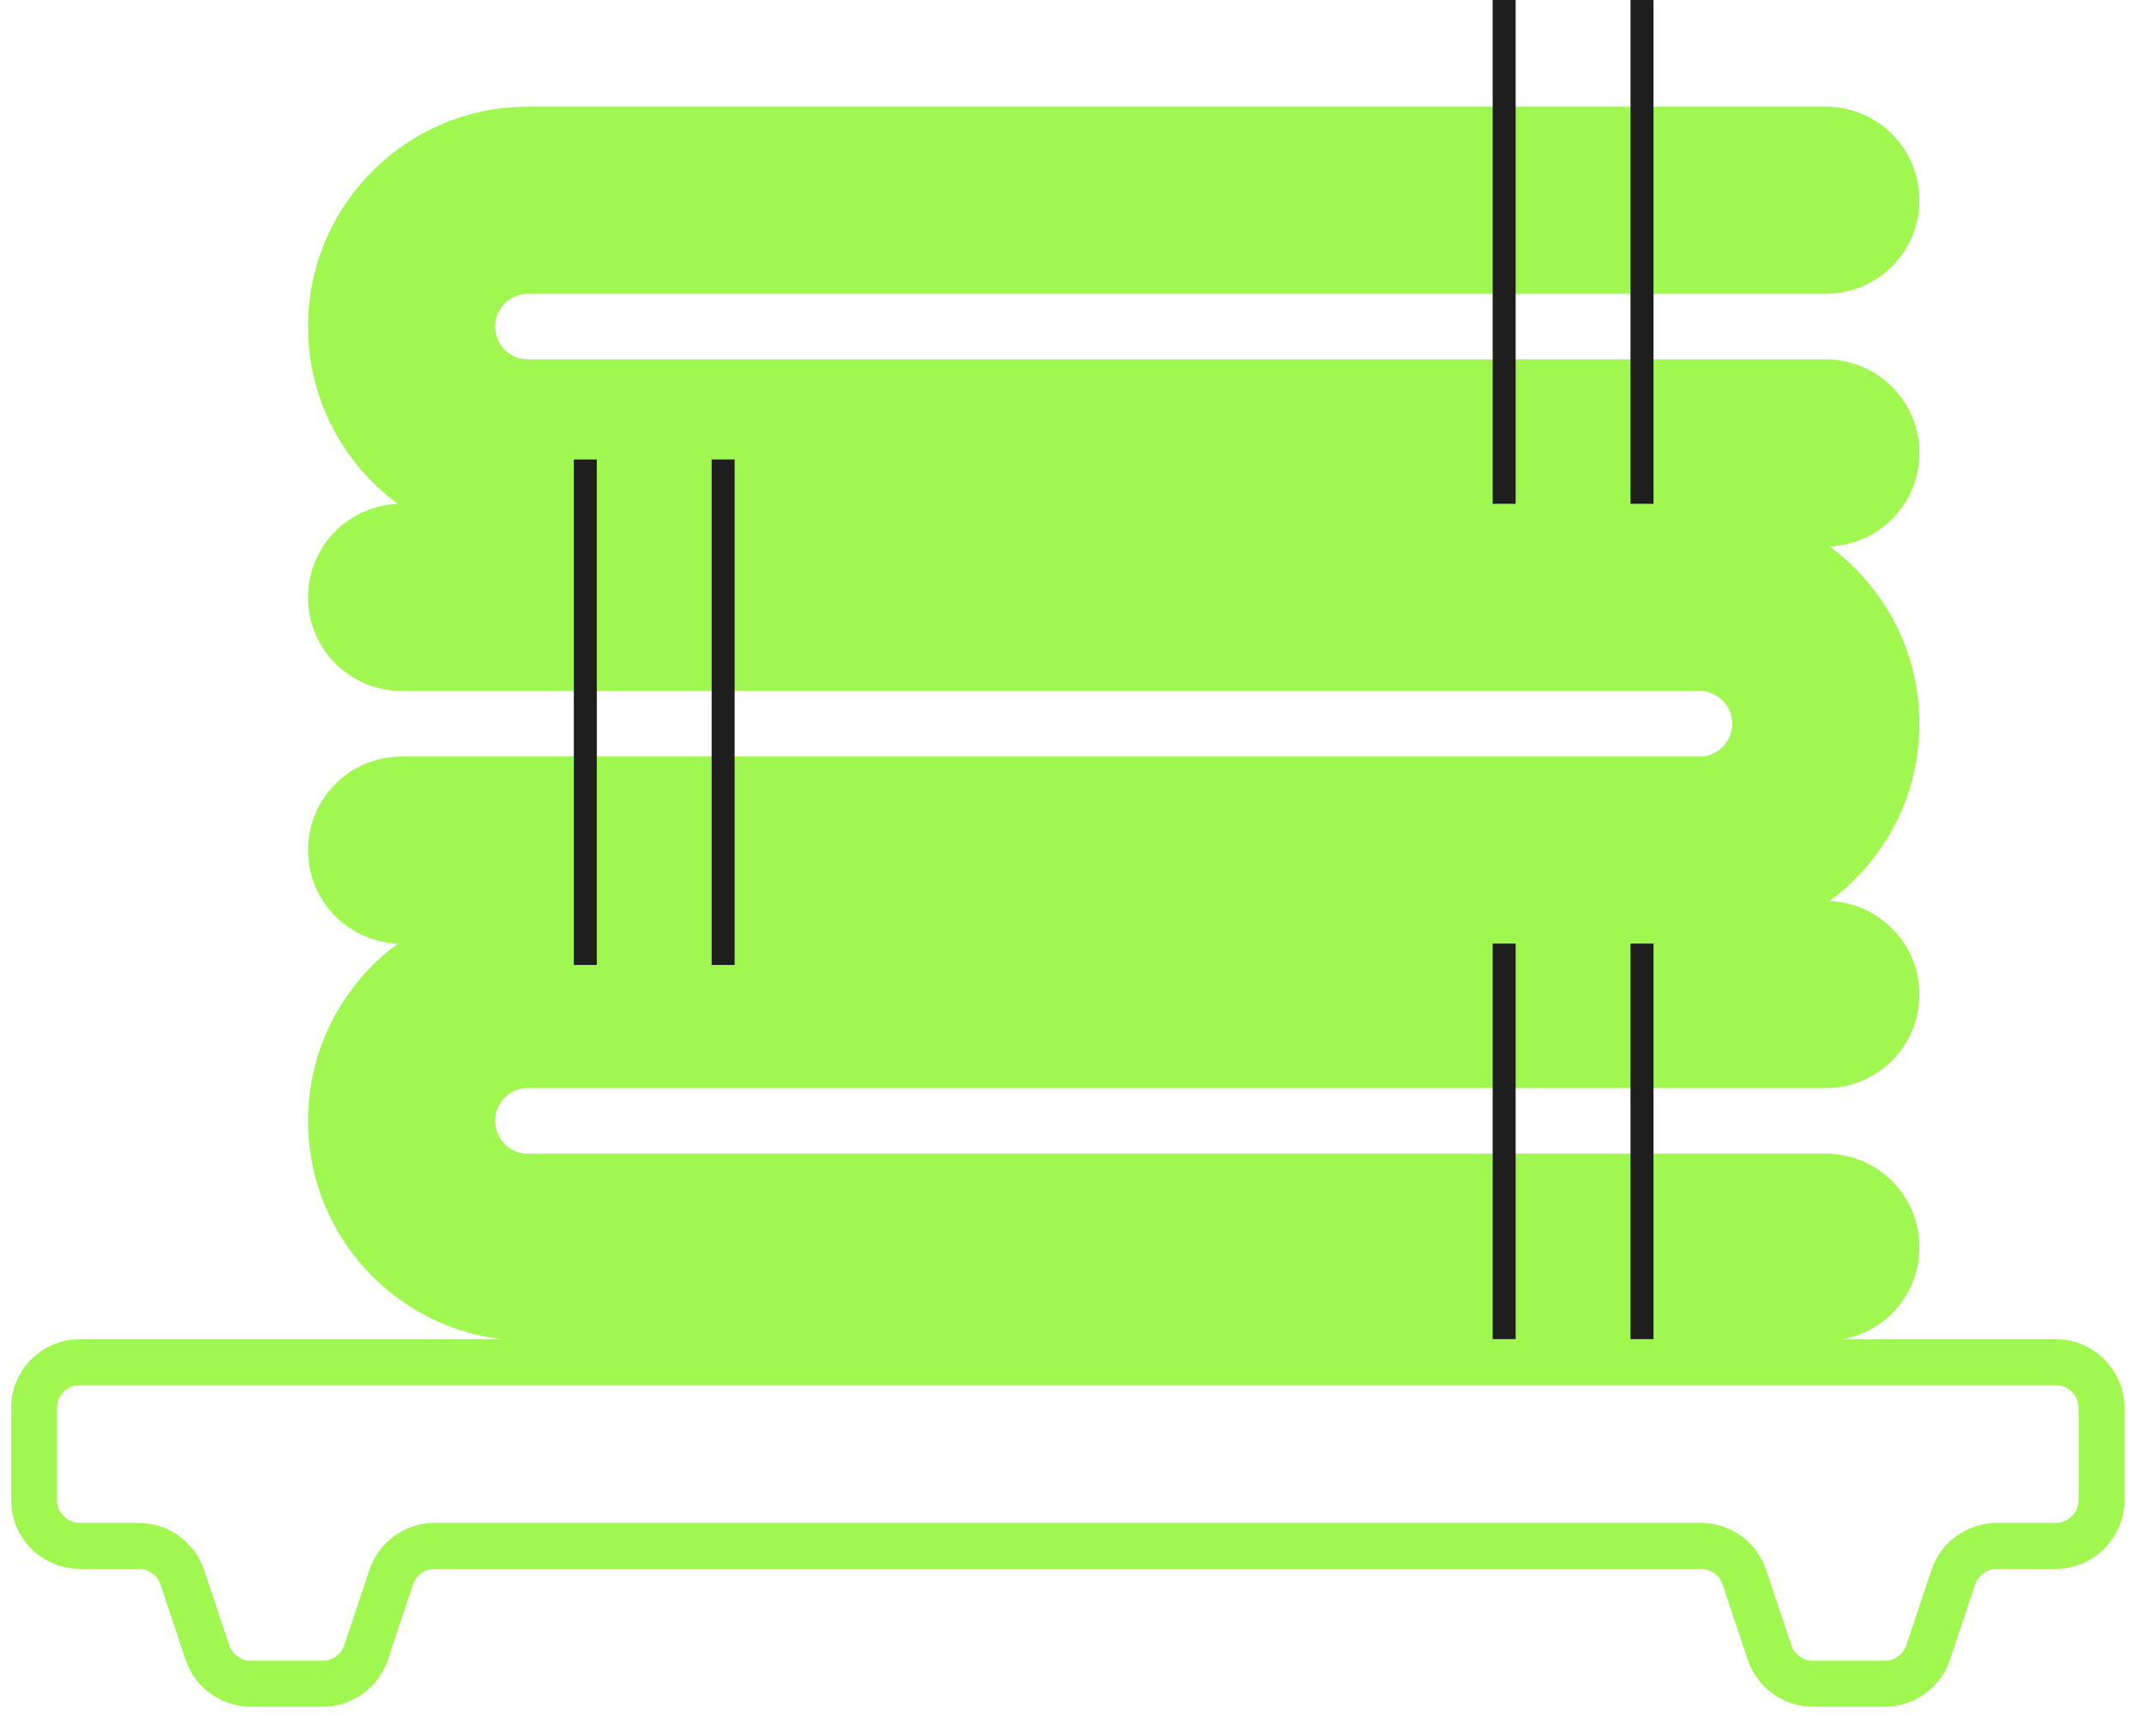 <svg width="63" height="51" viewBox="0 0 63 51" fill="none" xmlns="http://www.w3.org/2000/svg">
<path d="M53.652 39.392C55.17 39.392 56.4 38.162 56.4 36.644C56.4 35.126 55.17 33.896 53.652 33.896V39.392ZM53.652 31.967C55.17 31.967 56.4 30.737 56.4 29.219C56.4 27.701 55.17 26.471 53.652 26.471V31.967ZM53.652 33.896H15.513V39.392H53.652V33.896ZM15.513 31.967H53.652V26.471H15.513V31.967ZM14.549 32.931C14.549 32.399 14.981 31.967 15.513 31.967V26.471C11.945 26.471 9.052 29.363 9.052 32.931H14.549ZM15.513 33.896C14.981 33.896 14.549 33.464 14.549 32.931H9.052C9.052 36.5 11.945 39.392 15.513 39.392V33.896Z" fill="#9FF74F"/>
<path d="M48.249 27.001L48.249 40.502M44.199 27.001L44.199 40.502" stroke="#1E1E1E" stroke-width="0.675"/>
<path d="M53.652 16.056C55.17 16.056 56.4 14.826 56.4 13.308C56.4 11.79 55.17 10.559 53.652 10.559V16.056ZM53.652 8.631C55.17 8.631 56.4 7.4 56.4 5.883C56.4 4.365 55.17 3.134 53.652 3.134V8.631ZM53.652 10.559H15.513V16.056H53.652V10.559ZM15.513 8.631H53.652V3.134H15.513V8.631ZM14.549 9.595C14.549 9.063 14.981 8.631 15.513 8.631V3.134C11.945 3.134 9.052 6.027 9.052 9.595H14.549ZM15.513 10.559C14.981 10.559 14.549 10.128 14.549 9.595H9.052C9.052 13.163 11.945 16.056 15.513 16.056V10.559Z" fill="#9FF74F"/>
<path d="M48.249 6.10352e-05L48.249 14.851M44.199 6.10352e-05L44.199 14.851" stroke="#1E1E1E" stroke-width="0.675"/>
<path d="M11.799 14.802C10.281 14.802 9.051 16.033 9.051 17.551C9.051 19.069 10.281 20.299 11.799 20.299L11.799 14.802ZM11.799 22.228C10.281 22.228 9.051 23.458 9.051 24.976C9.051 26.494 10.281 27.724 11.799 27.724L11.799 22.228ZM11.799 20.299L49.938 20.299L49.938 14.802L11.799 14.802L11.799 20.299ZM49.938 22.228L11.799 22.228L11.799 27.724L49.938 27.724L49.938 22.228ZM50.902 21.263C50.902 21.796 50.47 22.228 49.938 22.228L49.938 27.724C53.506 27.724 56.399 24.831 56.399 21.263L50.902 21.263ZM49.938 20.299C50.47 20.299 50.902 20.731 50.902 21.263L56.399 21.263C56.399 17.695 53.506 14.802 49.938 14.802L49.938 20.299Z" fill="#9FF74F"/>
<path d="M21.249 13.5L21.249 28.351M17.199 13.5L17.199 28.351" stroke="#1E1E1E" stroke-width="0.675"/>
<path d="M1 41.369C1 40.624 1.604 40.019 2.35 40.019H60.402C61.147 40.019 61.752 40.624 61.752 41.369V44.069C61.752 44.815 61.147 45.419 60.402 45.419H58.675C58.094 45.419 57.578 45.791 57.394 46.343L56.659 48.546C56.476 49.098 55.96 49.469 55.379 49.469H53.275C52.694 49.469 52.178 49.098 51.994 48.546L51.259 46.343C51.075 45.791 50.56 45.419 49.978 45.419H12.773C12.192 45.419 11.676 45.791 11.493 46.343L10.758 48.546C10.574 49.098 10.058 49.469 9.477 49.469H7.373C6.792 49.469 6.276 49.098 6.092 48.546L5.358 46.343C5.174 45.791 4.658 45.419 4.077 45.419H2.35C1.604 45.419 1 44.815 1 44.069V41.369Z" stroke="#9FF74F" stroke-width="1.35"/>
</svg>
